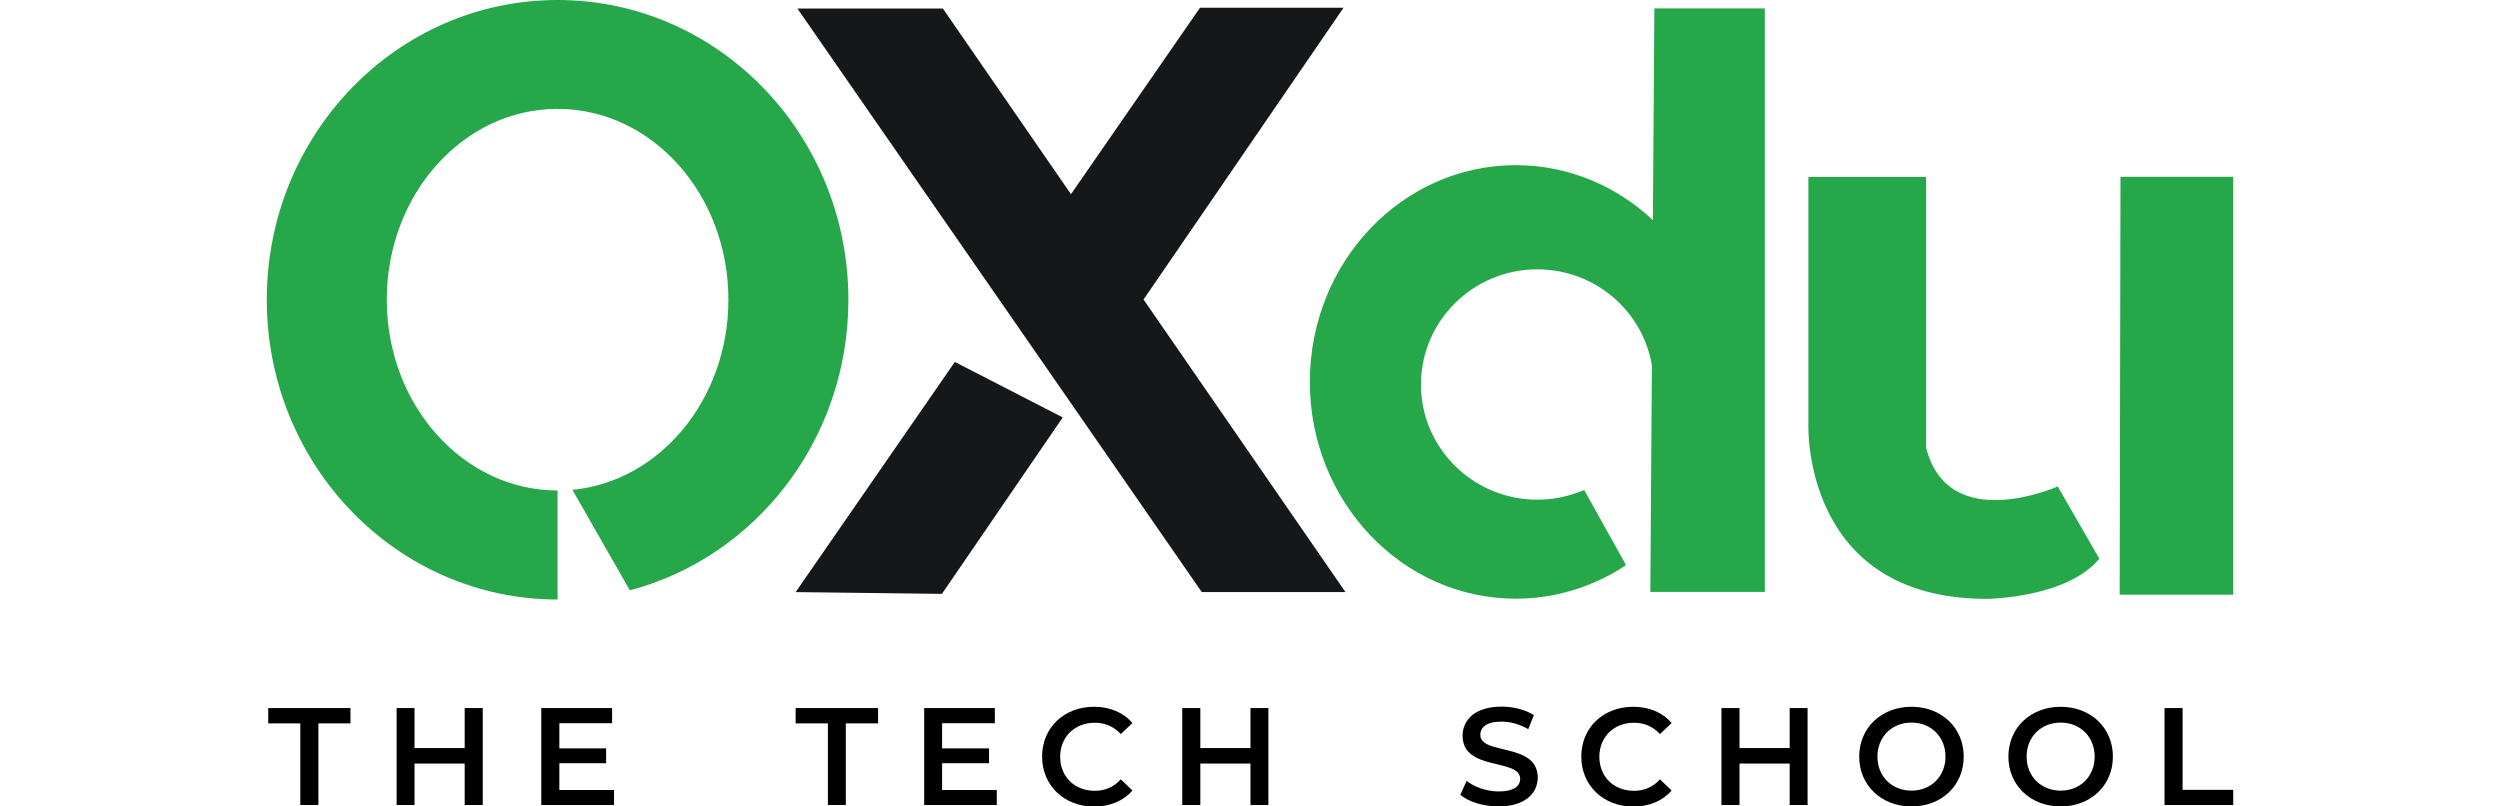 <?xml version="1.0" encoding="utf-8"?>
<!-- Generator: Adobe Illustrator 26.0.1, SVG Export Plug-In . SVG Version: 6.00 Build 0)  -->
<svg version="1.1" id="Layer_1" xmlns="http://www.w3.org/2000/svg" xmlns:xlink="http://www.w3.org/1999/xlink" x="0px" y="0px"
	 viewBox="0 0 155 50" style="enable-background:new 0 0 155 50;" xml:space="preserve">
<style type="text/css">
	.st0{fill:#26A74A;}
	.st1{fill:#161719;}
	.st2{fill:none;}
</style>
<g>
	<g>
		<path class="st0" d="M52.6,18.59c0,8.67-5.76,15.96-13.55,18.01l-3.56-6.23c5.42-0.52,9.67-5.6,9.67-11.79
			c0-6.54-4.74-11.83-10.59-11.83c-5.85,0-10.59,5.3-10.59,11.83c0,6.53,4.74,11.83,10.59,11.83v6.76
			c-9.96,0-18.03-8.32-18.03-18.59C16.54,8.32,24.61,0,34.57,0C44.53,0,52.6,8.32,52.6,18.59"/>
		<polygon class="st1" points="65.89,25.88 58.4,36.82 49.33,36.71 59.2,22.44 		"/>
		<polygon class="st1" points="83.42,36.71 74.51,36.71 66.45,25.07 61.91,18.52 49.44,0.53 58.46,0.53 66.4,12.04 74.4,0.48 
			83.3,0.48 70.9,18.57 		"/>
		<path class="st0" d="M109.42,0.53V36.7h-7.1c0-0.06,0.01-1.13,0.02-2.85c0.01-2.12,0.04-5.24,0.06-8.74
			c0.01-0.8,0.01-1.61,0.02-2.44c-0.56-3.39-3.53-5.97-7.11-5.97c-3.98,0-7.21,3.2-7.21,7.14c0,3.72,2.88,6.78,6.55,7.11
			c0.22,0.02,0.44,0.03,0.66,0.03c1.03,0,2.02-0.22,2.91-0.6l2.58,4.63l-0.02,0.05c-0.61,0.41-1.26,0.76-1.94,1.05
			c-1.5,0.65-3.14,1.01-4.86,1.01c-7.05,0-12.77-6.02-12.77-13.44c0-7.42,5.72-13.44,12.77-13.44c3.26,0,6.24,1.29,8.5,3.41
			c0.05-7.12,0.09-13.13,0.09-13.13H109.42z"/>
		<path class="st0" d="M112.12,10.97v15.3c0,0-0.46,10.86,11.07,10.86c0,0,4.94-0.04,6.97-2.49l-2.58-4.48c0,0-6.8,3.04-8.16-2.41
			V10.97H112.12z"/>
		<polygon class="st0" points="131.47,10.96 138.46,10.96 138.46,36.87 131.42,36.87 		"/>
	</g>
	<g>
		<polygon points="18.62,44.85 16.63,44.85 16.63,43.9 21.73,43.9 21.73,44.85 19.74,44.85 19.74,49.91 18.62,49.91 		"/>
		<polygon points="29.93,43.9 29.93,49.91 28.81,49.91 28.81,47.34 25.7,47.34 25.7,49.91 24.59,49.91 24.59,43.9 25.7,43.9 
			25.7,46.38 28.81,46.38 28.81,43.9 		"/>
		<polygon points="38.07,48.98 38.07,49.91 33.56,49.91 33.56,43.9 37.95,43.9 37.95,44.84 34.68,44.84 34.68,46.4 37.58,46.4 
			37.58,47.32 34.68,47.32 34.68,48.98 		"/>
		<polygon points="51.33,44.85 49.33,44.85 49.33,43.9 54.44,43.9 54.44,44.85 52.44,44.85 52.44,49.91 51.33,49.91 		"/>
		<polygon points="61.8,48.98 61.8,49.91 57.3,49.91 57.3,43.9 61.68,43.9 61.68,44.84 58.41,44.84 58.41,46.4 61.32,46.4 
			61.32,47.32 58.41,47.32 58.41,48.98 		"/>
		<path d="M64.61,46.91c0-1.8,1.37-3.09,3.22-3.09c0.98,0,1.82,0.35,2.38,1.01l-0.72,0.68c-0.44-0.47-0.98-0.7-1.61-0.7
			c-1.25,0-2.15,0.88-2.15,2.11c0,1.24,0.9,2.11,2.15,2.11c0.63,0,1.17-0.23,1.61-0.71l0.72,0.69c-0.56,0.65-1.4,1-2.39,1
			C65.98,50,64.61,48.7,64.61,46.91"/>
		<polygon points="78.64,43.9 78.64,49.91 77.53,49.91 77.53,47.34 74.42,47.34 74.42,49.91 73.3,49.91 73.3,43.9 74.42,43.9 
			74.42,46.38 77.53,46.38 77.53,43.9 		"/>
		<path d="M90.54,49.28l0.39-0.87c0.48,0.39,1.25,0.66,1.99,0.66c0.94,0,1.33-0.33,1.33-0.78c0-1.3-3.57-0.45-3.57-2.68
			c0-0.97,0.77-1.8,2.42-1.8c0.72,0,1.48,0.19,2,0.53l-0.35,0.87c-0.54-0.32-1.13-0.47-1.66-0.47c-0.93,0-1.31,0.36-1.31,0.82
			c0,1.28,3.56,0.45,3.56,2.65c0,0.96-0.78,1.79-2.43,1.79C91.98,50,91.04,49.71,90.54,49.28"/>
		<path d="M98.04,46.91c0-1.8,1.37-3.09,3.22-3.09c0.98,0,1.82,0.35,2.38,1.01l-0.72,0.68c-0.44-0.47-0.98-0.7-1.61-0.7
			c-1.25,0-2.15,0.88-2.15,2.11c0,1.24,0.9,2.11,2.15,2.11c0.63,0,1.17-0.23,1.61-0.71l0.72,0.69c-0.56,0.65-1.4,1-2.39,1
			C99.41,50,98.04,48.7,98.04,46.91"/>
		<polygon points="112.07,43.9 112.07,49.91 110.96,49.91 110.96,47.34 107.85,47.34 107.85,49.91 106.73,49.91 106.73,43.9 
			107.85,43.9 107.85,46.38 110.96,46.38 110.96,43.9 		"/>
		<path d="M115.27,46.91c0-1.78,1.37-3.09,3.24-3.09c1.86,0,3.24,1.3,3.24,3.09c0,1.79-1.37,3.09-3.24,3.09
			C116.65,50,115.27,48.69,115.27,46.91 M120.62,46.91c0-1.23-0.9-2.11-2.11-2.11c-1.21,0-2.11,0.88-2.11,2.11
			c0,1.23,0.9,2.11,2.11,2.11C119.72,49.02,120.62,48.14,120.62,46.91"/>
		<path d="M124.52,46.91c0-1.78,1.37-3.09,3.24-3.09c1.86,0,3.24,1.3,3.24,3.09c0,1.79-1.38,3.09-3.24,3.09
			C125.9,50,124.52,48.69,124.52,46.91 M129.87,46.91c0-1.23-0.9-2.11-2.11-2.11c-1.21,0-2.11,0.88-2.11,2.11
			c0,1.23,0.9,2.11,2.11,2.11C128.97,49.02,129.87,48.14,129.87,46.91"/>
		<polygon points="134.2,43.9 135.32,43.9 135.32,48.97 138.46,48.97 138.46,49.91 134.2,49.91 		"/>
	</g>
</g>
<rect x="123.39" y="-138.34" class="st2" width="595.28" height="326.81"/>
</svg>
